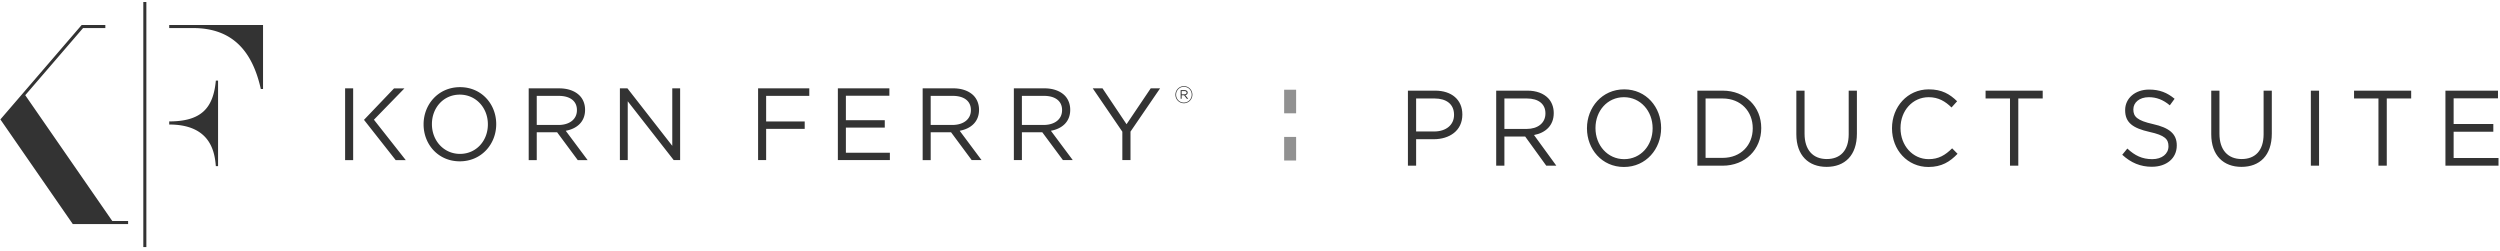 <svg xmlns="http://www.w3.org/2000/svg" width="209" height="21" viewBox="0 0 209 21">
    <g fill="none" fill-rule="evenodd">
        <g fill="#333">
            <path d="M35.412 10.403v-.017c0-1.652 1.231-3.1 3.044-3.1 1.812 0 3.028 1.431 3.028 3.085v.015c0 1.655-1.233 3.101-3.046 3.101-1.81 0-3.026-1.428-3.026-3.084zm5.374 0v-.017c0-1.361-.986-2.475-2.348-2.475-1.36 0-2.329 1.097-2.329 2.46v.015c0 1.364.987 2.479 2.347 2.479 1.36 0 2.33-1.099 2.33-2.462zm11.037 2.981h.656V8.466l3.844 4.918h.536V7.385h-.657v4.807l-3.749-4.807h-.63v6zm11.553 0h.673v-2.61h3.224v-.618h-3.224V8.014h3.608v-.629h-4.281v6zm6.67 0h4.347v-.616h-3.677v-2.099h3.251v-.618h-3.251V8.003h3.636v-.618h-4.307v6zm23.782 0h.682v-2.382l2.473-3.617h-.782l-2.022 3-2.009-3h-.817l2.475 3.625v2.374zm-12.595 0L79.51 11.06h-1.704v2.325h-.672V7.385h2.56c.733 0 1.318.226 1.693.6.288.292.46.712.46 1.186v.015c0 .99-.678 1.572-1.607 1.744v.017l1.818 2.437h-.824zm-3.428-5.37v2.428h1.954c.827-.044 1.407-.496 1.407-1.23v-.017c0-.738-.563-1.181-1.524-1.181h-1.837zm11.055 5.37l-1.725-2.325h-1.704v2.325h-.673V7.385h2.56c.732 0 1.319.226 1.693.6.289.292.459.712.459 1.186v.015c0 .99-.675 1.572-1.605 1.744v.017l1.818 2.437h-.823zm-3.43-5.37v2.428h1.955c.826-.044 1.403-.496 1.403-1.23v-.017c0-.738-.56-1.181-1.521-1.181H85.43zM48.3 13.385l-1.724-2.326h-1.704v2.326h-.673V7.387h2.56c.732 0 1.319.225 1.693.6.29.29.46.71.46 1.185v.016c0 .99-.676 1.57-1.606 1.743v.017l1.819 2.437H48.3zm-3.428-5.37v2.428h1.955c.826-.044 1.404-.496 1.404-1.23v-.017c0-.738-.561-1.181-1.522-1.181h-1.837zm-16.02 5.37h.672V7.387h-.673v5.998zm2.408-3.377l2.55-2.62h-.867l-2.514 2.631 2.65 3.366h.842l-2.661-3.377zM10.71 18.474v.256H6.084L.032 9.984 6.826 2.09h1.98v.257H6.942L2.11 7.959l7.275 10.515h1.325zm3.436-16.385v.257h1.995c3.319 0 4.967 1.963 5.663 5.094h.186V2.09h-7.844zm0 8.061v.26c3.481 0 3.806 2.336 3.898 3.48h.186V6.74h-.186c-.21 2.29-1.207 3.41-3.898 3.41zm-2.165 10.505h.255V.165h-.255v20.49zM99.01 7.888c.107 0 .19-.048.19-.138v-.005c0-.078-.068-.13-.18-.13h-.234v.273h.224zm-.308-.353h.321a.3.3 0 0 1 .21.072c.032.032.055.08.055.135v.003c0 .117-.08.187-.196.208l.239.305h-.11l-.227-.291h-.208v.29h-.084v-.722zm.924.38v-.003a.646.646 0 0 0-.65-.656.65.65 0 0 0-.653.66v.004c0 .36.279.655.65.655a.65.65 0 0 0 .653-.66zm-1.362.005v-.005c0-.388.314-.714.712-.714.399 0 .708.322.708.711v.003c0 .39-.313.716-.712.716a.708.708 0 0 1-.708-.711z"/>
        </g>
        <g fill="#919191">
            <path d="M107.355 7.5h1v1.972h-1zM107.355 11.446h1v1.973h-1z"/>
        </g>
        <path fill="#333" d="M117.702 13.852V7.578h2.275c1.372 0 2.275.753 2.275 1.99v.017c0 1.354-1.094 2.053-2.388 2.053h-1.476v2.214h-.686zm.686-2.86h1.502c1.008 0 1.668-.555 1.668-1.38v-.018c0-.896-.652-1.362-1.633-1.362h-1.537v2.76zm6.694 2.86V7.578h2.614c.747 0 1.346.233 1.728.627.295.305.469.744.469 1.237v.018c0 1.04-.695 1.65-1.65 1.828l1.867 2.564h-.842l-1.763-2.438h-1.737v2.438h-.686zm.686-3.074h1.867c.912 0 1.563-.484 1.563-1.291v-.018c0-.77-.573-1.237-1.554-1.237h-1.876v2.546zm9.994 3.181c-1.85 0-3.092-1.496-3.092-3.226v-.018c0-1.73 1.26-3.245 3.11-3.245 1.849 0 3.09 1.497 3.09 3.227v.018c0 1.73-1.258 3.244-3.108 3.244zm.017-.654c1.39 0 2.38-1.147 2.38-2.572v-.018c0-1.425-1.008-2.59-2.397-2.59-1.39 0-2.38 1.147-2.38 2.572v.018c0 1.425 1.008 2.59 2.397 2.59zm6.121.547V7.578h2.11c1.91 0 3.23 1.353 3.23 3.119v.018c0 1.766-1.32 3.137-3.23 3.137h-2.11zm2.11-5.62h-1.424v4.966h1.424c1.537 0 2.519-1.076 2.519-2.465v-.018c0-1.39-.982-2.483-2.519-2.483zm8.692 5.718c-1.503 0-2.528-.95-2.528-2.724V7.578h.687v3.603c0 1.353.703 2.115 1.858 2.115 1.12 0 1.832-.699 1.832-2.07V7.578h.686v3.594c0 1.828-1.016 2.778-2.535 2.778zm8.517.01c-1.754 0-3.048-1.426-3.048-3.227v-.018c0-1.775 1.285-3.245 3.074-3.245 1.103 0 1.763.404 2.371.995l-.469.52c-.512-.502-1.085-.86-1.91-.86-1.346 0-2.354 1.129-2.354 2.572v.018c0 1.452 1.016 2.59 2.354 2.59.833 0 1.38-.332 1.962-.905l.452.457c-.634.663-1.329 1.102-2.432 1.102zm6.816-.108v-5.62h-2.041v-.654h4.776v.654h-2.04v5.62h-.695zm11.868.09c-.964 0-1.754-.332-2.484-1.004l.426-.52c.634.591 1.242.887 2.084.887.816 0 1.355-.448 1.355-1.066v-.018c0-.583-.304-.915-1.58-1.192-1.399-.314-2.042-.78-2.042-1.811V9.2c0-.986.843-1.712 1.998-1.712.886 0 1.52.26 2.136.771l-.4.547c-.564-.475-1.128-.681-1.754-.681-.79 0-1.294.448-1.294 1.012v.018c0 .592.313.923 1.65 1.22 1.355.304 1.98.815 1.98 1.774v.018c0 1.075-.868 1.774-2.075 1.774zm7.484.008c-1.502 0-2.527-.95-2.527-2.724V7.578h.686v3.603c0 1.353.703 2.115 1.858 2.115 1.12 0 1.833-.699 1.833-2.07V7.578h.686v3.594c0 1.828-1.016 2.778-2.536 2.778zm5.8-.098V7.578h.686v6.274h-.686zm5.651 0v-5.62h-2.04v-.654h4.776v.654h-2.04v5.62h-.696zm5.6 0V7.578h4.394v.645h-3.708v2.142h3.318v.646h-3.318v2.196h3.752v.645h-4.438z"/>
    </g>
</svg>
